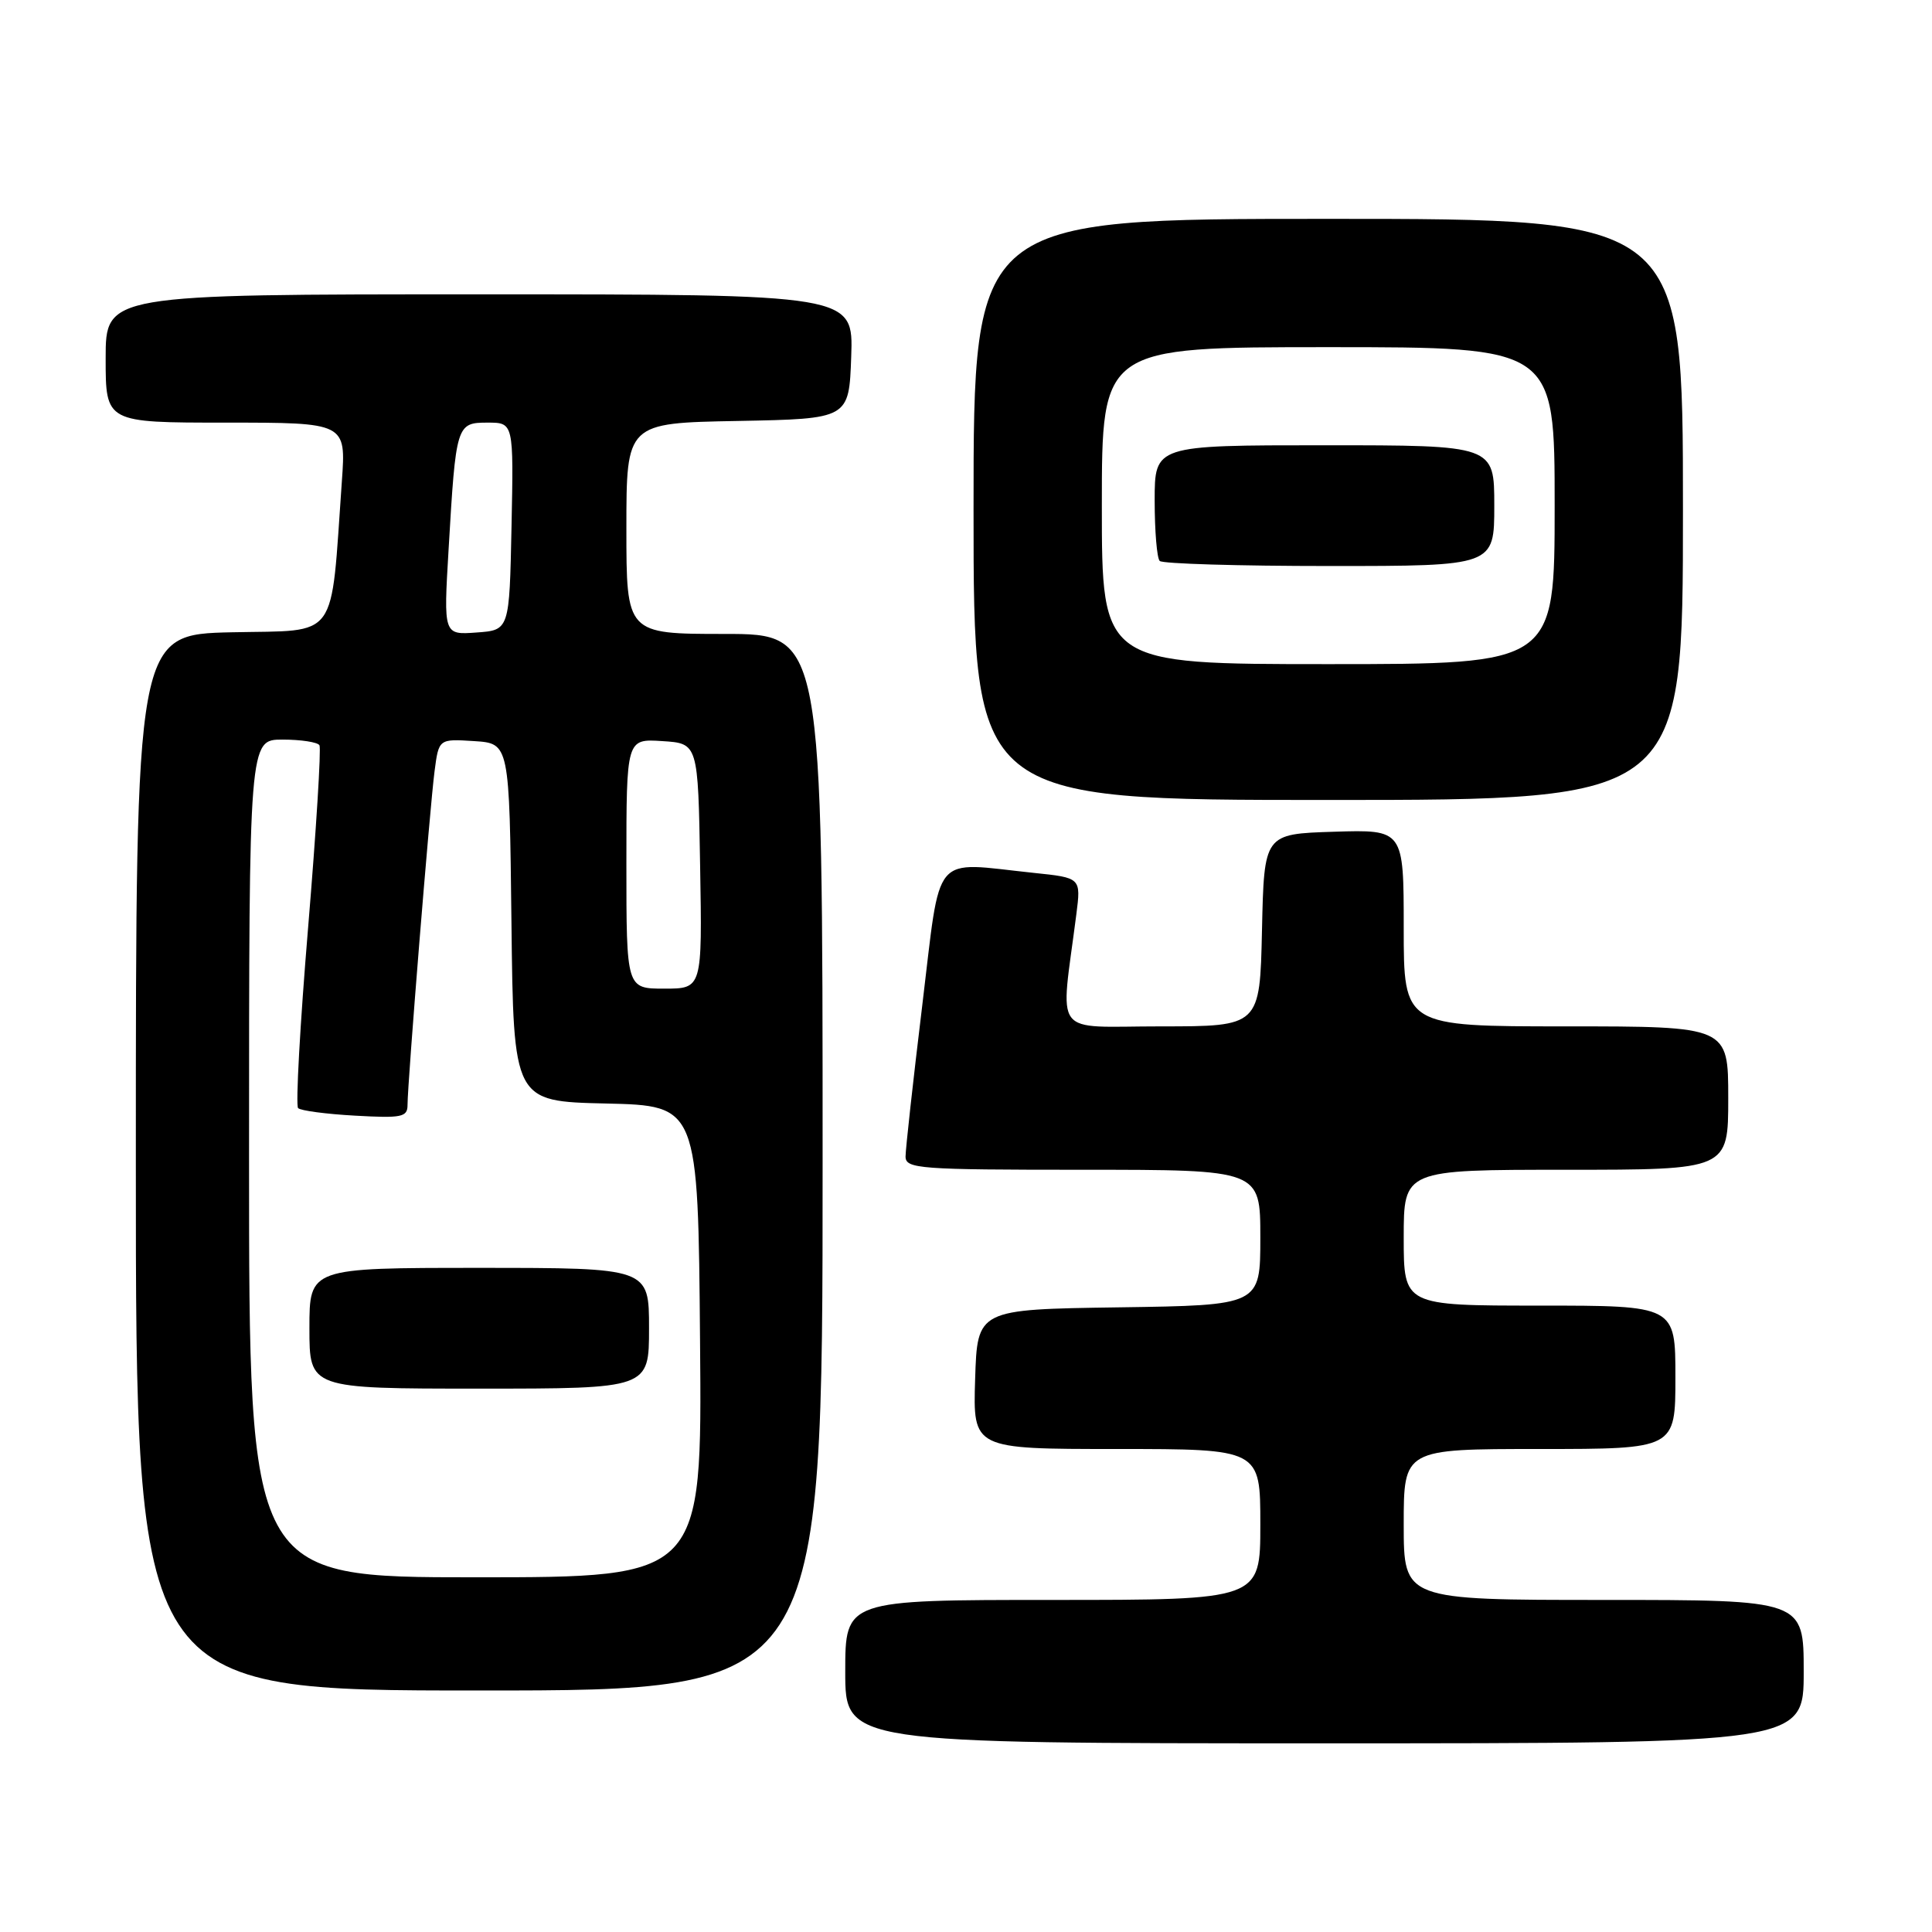 <?xml version="1.0" encoding="UTF-8" standalone="no"?>
<!DOCTYPE svg PUBLIC "-//W3C//DTD SVG 1.1//EN" "http://www.w3.org/Graphics/SVG/1.1/DTD/svg11.dtd" >
<svg xmlns="http://www.w3.org/2000/svg" xmlns:xlink="http://www.w3.org/1999/xlink" version="1.1" viewBox="0 0 256 256">
 <g >
 <path fill="currentColor"
d=" M 239.00 221.50 C 239.00 212.00 239.00 212.00 212.50 212.00 C 186.00 212.00 186.00 212.00 186.00 202.00 C 186.00 192.00 186.00 192.00 204.00 192.00 C 222.00 192.00 222.00 192.00 222.00 182.50 C 222.00 173.00 222.00 173.00 204.00 173.00 C 186.00 173.00 186.00 173.00 186.00 164.00 C 186.00 155.00 186.00 155.00 207.50 155.00 C 229.00 155.00 229.00 155.00 229.00 145.50 C 229.00 136.00 229.00 136.00 207.50 136.00 C 186.00 136.00 186.00 136.00 186.00 122.96 C 186.00 109.92 186.00 109.92 176.75 110.21 C 167.50 110.50 167.50 110.50 167.22 123.25 C 166.94 136.00 166.94 136.00 153.83 136.00 C 139.18 136.00 140.50 137.74 142.62 121.16 C 143.24 116.31 143.24 116.31 136.97 115.66 C 123.29 114.23 124.72 112.52 122.20 133.25 C 120.98 143.29 119.99 152.29 119.99 153.25 C 120.00 154.87 121.79 155.00 143.50 155.00 C 167.00 155.00 167.00 155.00 167.00 163.98 C 167.00 172.96 167.00 172.96 148.25 173.23 C 129.50 173.50 129.50 173.50 129.21 182.75 C 128.92 192.00 128.92 192.00 147.96 192.00 C 167.00 192.00 167.00 192.00 167.00 202.00 C 167.00 212.00 167.00 212.00 139.50 212.00 C 112.00 212.00 112.00 212.00 112.00 221.50 C 112.00 231.00 112.00 231.00 175.50 231.00 C 239.00 231.00 239.00 231.00 239.00 221.50 Z  M 109.00 154.00 C 109.00 84.00 109.00 84.00 96.00 84.00 C 83.00 84.00 83.00 84.00 83.00 70.03 C 83.00 56.05 83.00 56.05 97.75 55.78 C 112.50 55.50 112.50 55.50 112.79 47.25 C 113.08 39.00 113.08 39.00 63.54 39.00 C 14.00 39.00 14.00 39.00 14.00 47.50 C 14.00 56.00 14.00 56.00 29.92 56.00 C 45.85 56.00 45.85 56.00 45.30 63.75 C 43.78 85.19 45.03 83.47 30.75 83.78 C 18.00 84.06 18.00 84.06 18.00 154.03 C 18.00 224.00 18.00 224.00 63.50 224.00 C 109.00 224.00 109.00 224.00 109.00 154.00 Z  M 223.00 67.50 C 223.00 29.00 223.00 29.00 176.00 29.00 C 129.00 29.00 129.00 29.00 129.00 67.50 C 129.00 106.00 129.00 106.00 176.00 106.00 C 223.00 106.00 223.00 106.00 223.00 67.50 Z  M 33.00 153.50 C 33.00 98.00 33.00 98.00 37.44 98.00 C 39.88 98.00 42.08 98.34 42.33 98.75 C 42.57 99.16 41.90 110.01 40.83 122.86 C 39.76 135.71 39.16 146.50 39.50 146.83 C 39.83 147.17 43.23 147.62 47.05 147.83 C 53.24 148.18 54.00 148.03 54.00 146.41 C 54.00 143.50 56.96 106.93 57.58 102.20 C 58.14 97.90 58.14 97.90 62.82 98.20 C 67.50 98.50 67.50 98.50 67.77 122.22 C 68.04 145.94 68.04 145.94 80.27 146.22 C 92.50 146.50 92.50 146.50 92.76 177.75 C 93.03 209.00 93.03 209.00 63.01 209.00 C 33.00 209.00 33.00 209.00 33.00 153.50 Z  M 86.00 176.00 C 86.00 168.00 86.00 168.00 63.50 168.00 C 41.00 168.00 41.00 168.00 41.00 176.00 C 41.00 184.00 41.00 184.00 63.50 184.00 C 86.00 184.00 86.00 184.00 86.00 176.00 Z  M 83.00 114.45 C 83.00 97.89 83.00 97.89 87.75 98.20 C 92.50 98.50 92.50 98.50 92.77 114.75 C 93.05 131.00 93.05 131.00 88.02 131.00 C 83.00 131.00 83.00 131.00 83.00 114.45 Z  M 59.44 72.81 C 60.41 56.23 60.48 56.00 64.61 56.00 C 68.06 56.00 68.06 56.00 67.78 69.75 C 67.50 83.50 67.50 83.50 63.14 83.81 C 58.77 84.13 58.77 84.13 59.44 72.81 Z  M 146.00 67.00 C 146.00 46.00 146.00 46.00 176.00 46.00 C 206.00 46.00 206.00 46.00 206.00 67.00 C 206.00 88.00 206.00 88.00 176.00 88.00 C 146.00 88.00 146.00 88.00 146.00 67.00 Z  M 198.00 67.00 C 198.00 59.00 198.00 59.00 175.50 59.00 C 153.00 59.00 153.00 59.00 153.00 66.33 C 153.00 70.37 153.30 73.97 153.67 74.33 C 154.03 74.70 164.16 75.00 176.17 75.00 C 198.00 75.00 198.00 75.00 198.00 67.00 Z "/>
</g>
</svg>